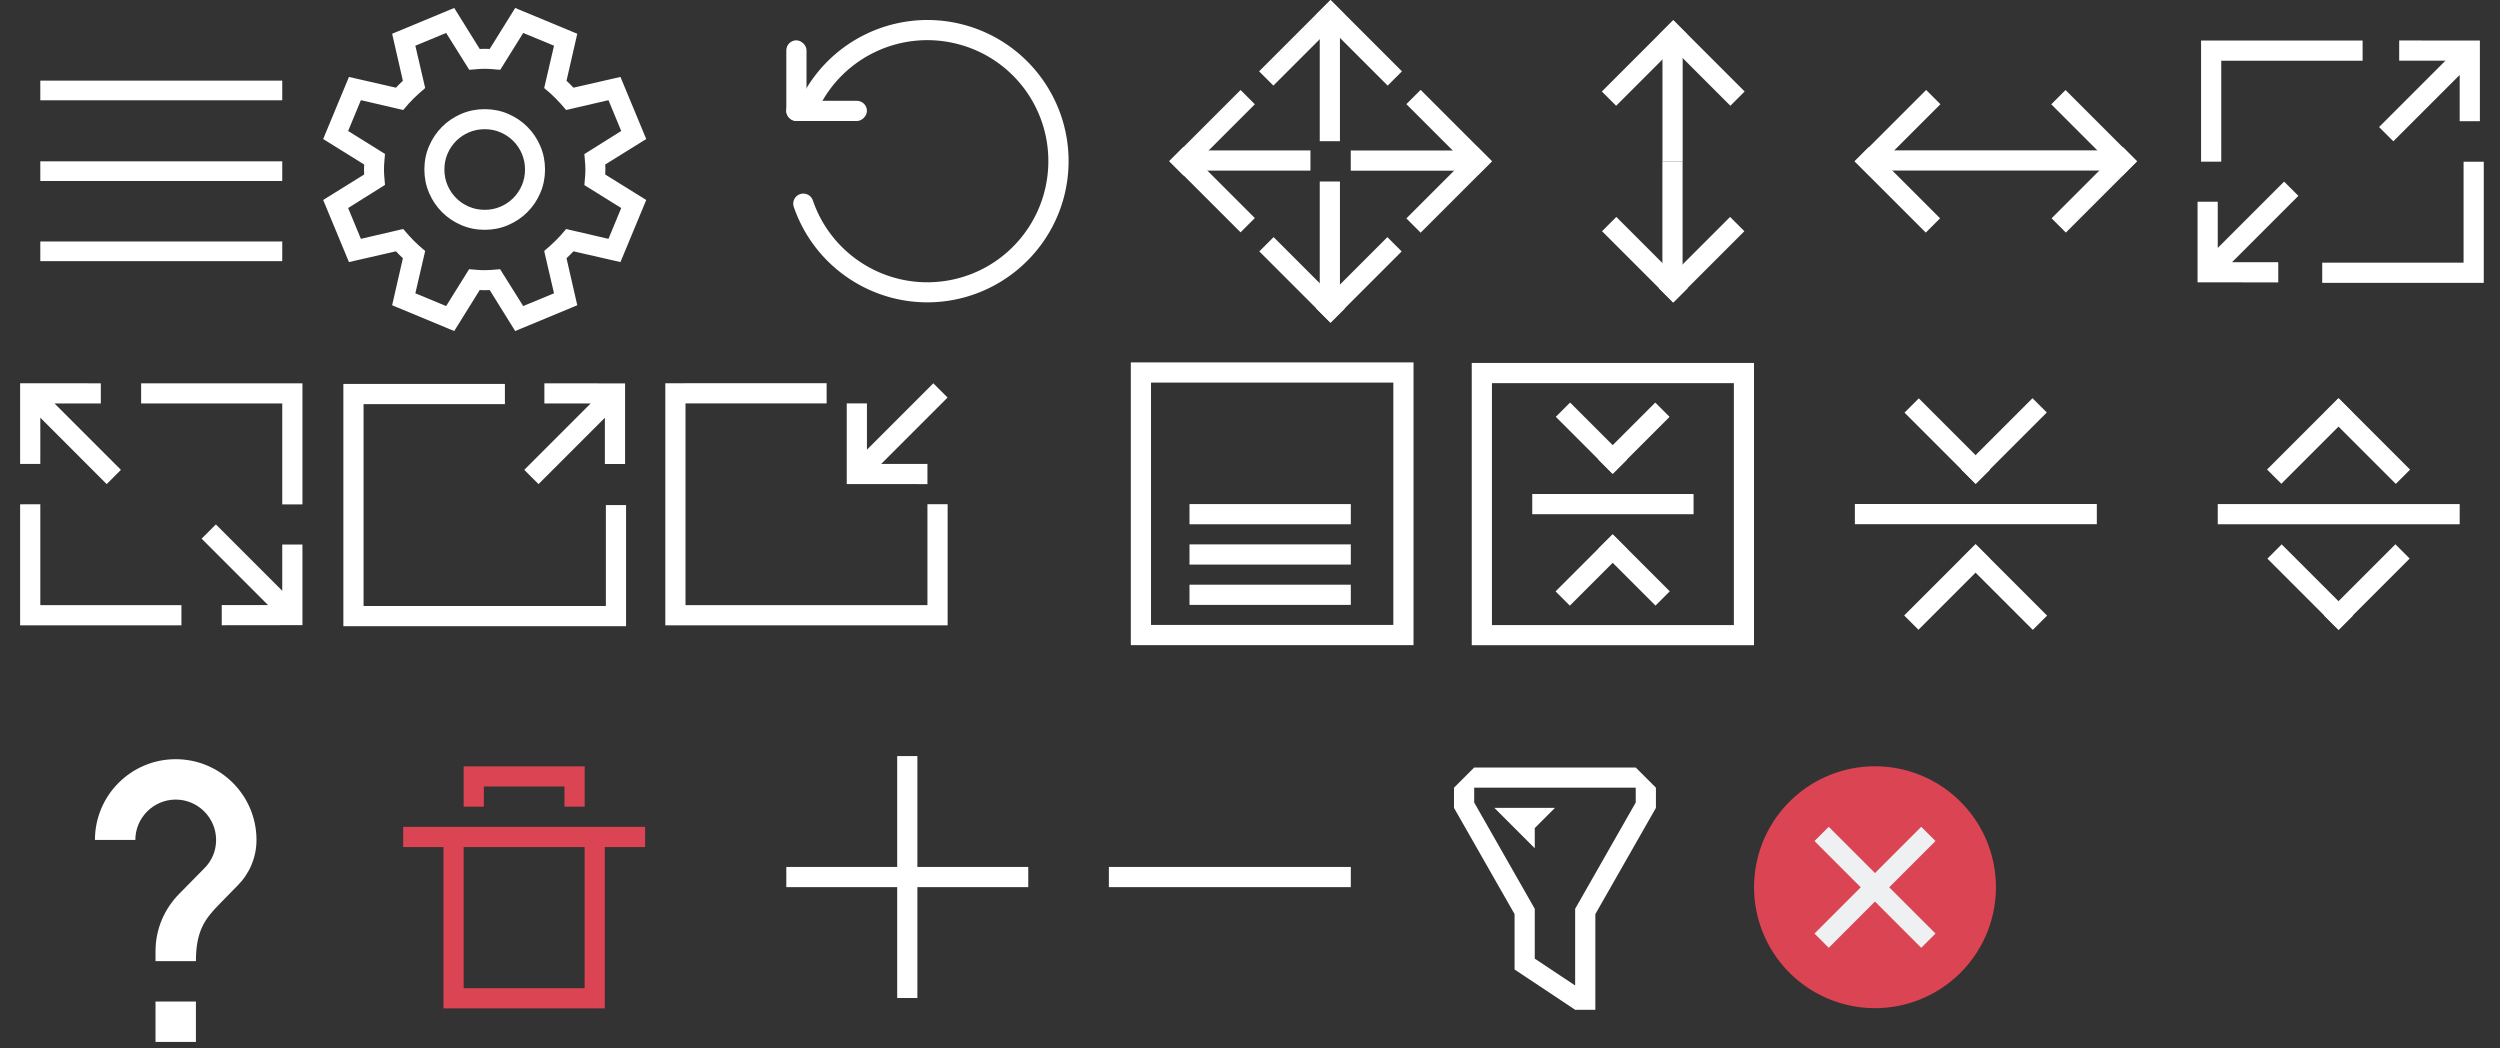 <?xml version="1.0" encoding="UTF-8" standalone="no"?>
<svg
   xmlns:dc="http://purl.org/dc/elements/1.1/"
   xmlns:cc="http://creativecommons.org/ns#"
   xmlns:rdf="http://www.w3.org/1999/02/22-rdf-syntax-ns#"
   xmlns:svg="http://www.w3.org/2000/svg"
   xmlns="http://www.w3.org/2000/svg"
   xmlns:sodipodi="http://sodipodi.sourceforge.net/DTD/sodipodi-0.dtd"
   xmlns:inkscape="http://www.inkscape.org/namespaces/inkscape"
   width="124"
   height="52"
   version="1.1"
   viewBox="0 0 32.808 13.758"
   id="svg133"
   sodipodi:docname="configuration-icons.svg"
   inkscape:version="1.0.1 (3bc2e813f5, 2020-09-07)">
  <rect x="0" y="0" width="32.808" height="13.758" fill="#333333" stroke="none"/>
  <sodipodi:namedview
     pagecolor="#c8c8c8"
     bordercolor="#666666"
     borderopacity="1"
     objecttolerance="10"
     gridtolerance="10"
     guidetolerance="10"
     inkscape:pageopacity="0"
     inkscape:pageshadow="2"
     inkscape:window-width="1920"
     inkscape:window-height="975"
     id="namedview135"
     showgrid="true"
     inkscape:zoom="22.627417"
     inkscape:cx="11.838865"
     inkscape:cy="6.6187211"
     inkscape:window-x="0"
     inkscape:window-y="0"
     inkscape:window-maximized="1"
     inkscape:current-layer="svg133"
     inkscape:snap-bbox="true"
     inkscape:bbox-nodes="true"
     inkscape:snap-bbox-edge-midpoints="true"
     inkscape:document-rotation="0">
    <inkscape:grid
       type="xygrid"
       id="grid944" />
  </sodipodi:namedview>
  <defs
     id="defs3">
    <style
       id="current-color-scheme"
       type="text/css">.ColorScheme-Text {
        color:#31363b;
        stop-color:#31363b;
      }
      .ColorScheme-Background {
        color:#eff0f1;
        stop-color:#eff0f1;
      }
      .ColorScheme-Highlight {
        color:#3daee9;
        stop-color:#3daee9;
      }
      .ColorScheme-ViewText {
        color:#31363b;
        stop-color:#31363b;
      }
      .ColorScheme-ViewBackground {
        color:#fcfcfc;
        stop-color:#fcfcfc;
      }
      .ColorScheme-ViewHover {
        color:#93cee9;
        stop-color:#93cee9;
      }
      .ColorScheme-ViewFocus{
        color:#3daee9;
        stop-color:#3daee9;
      }
      .ColorScheme-ButtonText {
        color:#31363b;
        stop-color:#31363b;
      }
      .ColorScheme-ButtonBackground {
        color:#eff0f1;
        stop-color:#eff0f1;
      }
      .ColorScheme-ButtonHover {
        color:#93cee9;
        stop-color:#93cee9;
      }
      .ColorScheme-ButtonFocus{
        color:#3daee9;
        stop-color:#3daee9;
      }</style>
  </defs>
  <g
     transform="translate(0.526,-249.372)"
     id="help">
    <rect
       style="opacity:0"
       id="rect115"
       height="4.233"
       width="4.233"
       y="258.9"
       x="-0.53" />
    <g
       id="g119"
       transform="matrix(0.265,0,0,0.265,-118,149.89)">
      <path
         style="fill:#ffffff;fill-opacity:1"
         inkscape:connector-curvature="0"
         id="path117"
         d="m 453,427 h -2 v -2 h 2 z m 2.07,-7.75 -0.9,0.92 C 453.45,420.9 453,421.5 453,423 h -2 v -0.5 c 0,-1.1 0.45,-2.1 1.17,-2.83 l 1.24,-1.26 c 0.37,-0.36 0.59,-0.86 0.59,-1.41 0,-1.1 -0.9,-2 -2,-2 -1.1,0 -2,0.9 -2,2 h -2 c 0,-2.21 1.79,-4 4,-4 2.21,0 4,1.79 4,4 0,0.88 -0.36,1.68 -0.93,2.25 z" />
    </g>
  </g>
  <g
     id="configure"
     transform="matrix(0.265,0,0,0.265,-0.389,-65.98)">
    <rect
       y="249.375"
       x="17.471"
       height="16"
       width="16"
       id="rect4156"
       style="opacity:1;fill:none;fill-opacity:1;stroke:none;stroke-width:3.78" />
    <path
       class="ColorScheme-Text"
       inkscape:connector-curvature="0"
       style="color:#31363b;display:inline;overflow:visible;visibility:visible;fill:#ffffff;fill-opacity:1;fill-rule:nonzero;stroke:#ffffff;stroke-width:0.119;stroke-miterlimit:4;stroke-dasharray:none;stroke-opacity:1;marker:none;enable-background:accumulate"
       d="m 31.38,257.655 q 0,-0.07 0.004,-0.14 0.004,-0.07 0.004,-0.14 0,-0.07 -0.004,-0.14 -0.004,-0.07 -0.004,-0.14 l 2.016,-1.253 -1.238,-2.982 -2.312,0.529 q -0.187,-0.202 -0.389,-0.389 l 0.529,-2.312 -2.982,-1.238 -1.253,2.016 q -0.07,0 -0.14,-0.004 -0.07,-0.004 -0.14,-0.004 -0.07,0 -0.14,0.004 -0.07,0.004 -0.14,0.004 l -1.253,-2.016 -2.982,1.238 0.529,2.312 q -0.202,0.187 -0.389,0.389 l -2.312,-0.529 -1.238,2.982 2.016,1.253 q 0,0.07 -0.004,0.14 -0.004,0.07 -0.004,0.14 0,0.07 0.004,0.14 0.004,0.07 0.004,0.14 l -2.016,1.253 1.238,2.982 2.312,-0.529 q 0.187,0.202 0.389,0.389 l -0.529,2.312 2.982,1.238 1.253,-2.016 q 0.07,0 0.14,0.004 0.07,0.004 0.14,0.004 0.07,0 0.14,-0.004 0.07,-0.004 0.14,-0.004 l 1.253,2.016 2.982,-1.238 -0.529,-2.312 q 0.202,-0.187 0.389,-0.389 l 2.312,0.529 1.238,-2.982 z m -0.911,-1.012 q 0.016,0.187 0.031,0.37 0.016,0.183 0.016,0.37 0,0.179 -0.016,0.366 -0.016,0.187 -0.031,0.366 l 1.837,1.144 -0.67,1.619 -2.11,-0.49 q -0.241,0.296 -0.494,0.545 -0.253,0.249 -0.549,0.498 l 0.49,2.11 -1.619,0.67 -1.152,-1.837 q -0.179,0.016 -0.366,0.031 -0.187,0.015 -0.366,0.015 -0.187,0 -0.37,-0.015 -0.183,-0.016 -0.37,-0.031 l -1.144,1.837 -1.619,-0.67 0.49,-2.11 q -0.296,-0.241 -0.545,-0.494 -0.249,-0.253 -0.498,-0.549 l -2.11,0.49 -0.67,-1.619 1.837,-1.152 q -0.016,-0.187 -0.031,-0.37 -0.016,-0.183 -0.016,-0.37 0,-0.179 0.016,-0.366 0.016,-0.187 0.031,-0.366 l -1.837,-1.144 0.67,-1.619 2.11,0.49 q 0.241,-0.296 0.494,-0.545 0.253,-0.249 0.549,-0.498 l -0.49,-2.11 1.619,-0.67 1.152,1.837 q 0.179,-0.016 0.366,-0.031 0.187,-0.016 0.366,-0.016 0.187,0 0.37,0.016 0.183,0.016 0.37,0.031 l 1.144,-1.837 1.619,0.67 -0.49,2.11 q 0.296,0.241 0.545,0.494 0.249,0.253 0.498,0.549 l 2.11,-0.49 0.67,1.619 z m -4.998,3.659 q 0.607,0 1.141,-0.23 0.533,-0.23 0.93,-0.627 0.397,-0.397 0.627,-0.93 0.23,-0.533 0.23,-1.141 0,-0.607 -0.23,-1.141 -0.23,-0.533 -0.627,-0.93 -0.397,-0.397 -0.93,-0.627 -0.533,-0.23 -1.141,-0.23 -0.607,0 -1.141,0.23 -0.533,0.23 -0.93,0.627 -0.397,0.397 -0.627,0.93 -0.23,0.533 -0.23,1.141 0,0.607 0.23,1.141 0.23,0.533 0.627,0.93 0.397,0.397 0.93,0.627 0.533,0.23 1.141,0.23 z m 0,-4.983 q 0.428,0 0.802,0.16 0.374,0.16 0.654,0.44 0.28,0.28 0.44,0.654 0.16,0.374 0.16,0.802 0,0.428 -0.16,0.802 -0.16,0.374 -0.44,0.654 -0.28,0.28 -0.654,0.44 -0.374,0.16 -0.802,0.16 -0.428,0 -0.802,-0.16 -0.374,-0.16 -0.654,-0.44 -0.28,-0.28 -0.44,-0.654 -0.16,-0.374 -0.16,-0.802 0,-0.428 0.16,-0.802 0.16,-0.374 0.44,-0.654 0.28,-0.28 0.654,-0.44 0.374,-0.16 0.802,-0.16 z"
       id="path3096" />
  </g>
  <g
     transform="matrix(1,0,0,1,0.529,-249.373)"
     id="size-diagonal-tr2bl">
    <rect
       style="opacity:1;fill:none;fill-opacity:1;stroke:none"
       id="rect4271"
       width="4.233"
       height="4.233"
       x="28.046"
       y="249.375" />
    <rect
       y="249.904"
       x="28.575"
       height="3.175"
       width="3.175"
       id="rect4273"
       style="opacity:1;fill:none;fill-opacity:1;stroke:none" />
    <path
       class="ColorScheme-Text"
       style="color:#31363b;fill:#ffffff;fill-opacity:1;stroke:none"
       d="m 29.369,253.079 v -0.265 h -0.607 l 0.871,-0.871 -0.187,-0.187 -0.871,0.871 v -0.607 h -0.265 v 1.058 h 0.265 z"
       id="rect3354"
       inkscape:connector-curvature="0" />
    <path
       class="ColorScheme-Text"
       style="color:#31363b;fill:#ffffff;fill-opacity:1;stroke:none"
       d="m 109,2 v 1 1 3 1 h 1 V 7 4 3 h 1 4 2 V 2 h -2 -4 -1 z m 13,6 v 1 3 1 h -2 -3 -2 v 1 h 2 3 2 1 V 12 9 8 Z"
       transform="matrix(0.265,0,0,0.265,-0.529,249.375)"
       id="rect3378"
       inkscape:connector-curvature="0" />
    <path
       class="ColorScheme-Text"
       inkscape:connector-curvature="0"
       id="path4303"
       d="m 30.956,249.904 v 0.265 h 0.607 L 30.692,251.04 30.879,251.227 31.75,250.356 v 0.607 h 0.265 v -1.058 H 31.75 Z"
       style="color:#31363b;fill:#ffffff;fill-opacity:1;stroke:none" />
  </g>
  <g
     transform="matrix(1,0,0,1,0.529,-249.637)"
     id="size-diagonal-tl2br">
    <rect
       y="254.137"
       x="-0.529"
       height="4.233"
       width="4.233"
       id="rect4308"
       style="opacity:1;fill:none;fill-opacity:1;stroke:none" />
    <rect
       style="opacity:1;fill:none;fill-opacity:1;stroke:none"
       id="rect4310"
       width="3.175"
       height="3.175"
       x="8.4756147e-07"
       y="254.667" />
    <path
       class="ColorScheme-Text"
       inkscape:connector-curvature="0"
       id="path4312"
       d="m 2.381,257.842 v -0.265 h 0.607 l -0.871,-0.871 0.187,-0.187 0.871,0.871 v -0.607 h 0.265 v 1.058 h -0.265 z"
       style="color:#31363b;fill:#ffffff;fill-opacity:1;stroke:none" />
    <path
       class="ColorScheme-Text"
       inkscape:connector-curvature="0"
       id="path4314"
       d="m 3.44,254.667 v 0.265 0.265 0.794 0.265 h -0.265 v -0.265 -0.794 -0.265 H 2.91 1.852 1.323 v -0.265 h 0.529 1.058 0.265 z M -4e-7,256.254 v 0.265 0.794 0.265 h 0.529 0.794 0.529 v 0.265 H 1.323 0.529 -4e-7 -0.265 v -0.529 -0.794 -0.265 z"
       style="color:#31363b;fill:#ffffff;fill-opacity:1;stroke:none" />
    <path
       class="ColorScheme-Text"
       style="color:#31363b;fill:#ffffff;fill-opacity:1;stroke:none"
       d="m 0.794,254.667 v 0.265 h -0.607 l 0.871,0.871 -0.187,0.187 L 6e-7,255.118 v 0.607 h -0.265 v -1.058 H 6e-7 Z"
       id="path4316"
       inkscape:connector-curvature="0" />
  </g>
  <g
     transform="matrix(1,0,0,1,-4.7727843e-7,-249.637)"
     id="maximize">
    <rect
       style="opacity:1;fill:none;fill-opacity:1;stroke:none"
       id="rect4318"
       width="4.233"
       height="4.233"
       x="4.233"
       y="254.137" />
    <rect
       y="254.667"
       x="4.763"
       height="3.175"
       width="3.175"
       id="rect4320"
       style="opacity:1;fill:none;fill-opacity:1;stroke:none" />
    <path
       class="ColorScheme-Text"
       style="color:#31363b;fill:#ffffff;fill-opacity:1;stroke:none"
       d="m 7.144,254.667 v 0.265 h 0.607 l -0.871,0.871 0.187,0.187 0.871,-0.871 v 0.607 h 0.265 v -1.058 h -0.265 z"
       id="path4322"
       inkscape:connector-curvature="0" />
    <path
       class="ColorScheme-Text"
       inkscape:connector-curvature="0"
       style="color:#31363b;fill:#ffffff;fill-opacity:1;stroke:none"
       d="m 19,20 v 2 3 1 5 1 h 1 5 2 4 1 1 v -1 -1 -3 -1 h -1 v 1 3 1 h -1 -4 -2 -5 v -5 -1 -3 -1 h 2 3 2 v -1 h -2 -3 -2 z"
       transform="matrix(0.265,0,0,0.265,-0.529,249.375)"
       id="path4324" />
  </g>
  <g
     transform="matrix(1,0,0,1,-0.529,-249.637)"
     id="unmaximize">
    <rect
       y="254.137"
       x="8.996"
       height="4.233"
       width="4.233"
       id="rect4333"
       style="opacity:1;fill:none;fill-opacity:1;stroke:none" />
    <rect
       style="opacity:1;fill:none;fill-opacity:1;stroke:none"
       id="rect4335"
       width="3.175"
       height="3.175"
       x="9.525"
       y="254.667" />
    <path
       class="ColorScheme-Text"
       inkscape:connector-curvature="0"
       id="path4337"
       d="M 12.7,255.99 V 255.725 h -0.607 l 0.871,-0.871 -0.187,-0.187 -0.871,0.871 v -0.607 h -0.265 v 1.058 h 0.265 z"
       style="color:#31363b;fill:#ffffff;fill-opacity:1;stroke:none" />
    <path
       class="ColorScheme-Text"
       id="path4339"
       d="m 9.26,254.667 v 0.529 0.794 0.265 1.323 0.265 h 0.265 1.323 0.529 1.058 0.265 0.265 v -0.265 -0.265 -0.794 -0.265 h -0.265 v 0.265 0.794 0.265 H 12.435 11.377 10.848 9.525 v -1.323 -0.265 -0.794 -0.265 h 0.529 0.794 0.529 v -0.265 h -0.529 -0.794 -0.529 z"
       style="color:#31363b;fill:#ffffff;fill-opacity:1;stroke:none"
       inkscape:connector-curvature="0" />
  </g>
  <g
     transform="matrix(1,0,0,1,-0.265,-249.373)"
     id="filter-6">
    <rect
       style="opacity:1;fill:none;fill-opacity:1;stroke:none"
       id="rect4527"
       width="4.233"
       height="4.233"
       x="18.521"
       y="258.9" />
    <rect
       y="259.429"
       x="19.05"
       height="3.175"
       width="3.175"
       id="rect4529"
       style="opacity:1;fill:none;fill-opacity:1;stroke:none" />
    <path
       class="ColorScheme-Text"
       inkscape:connector-curvature="0"
       style="color:#31363b;fill:#ffffff;fill-opacity:1;fill-rule:evenodd;stroke:none;stroke-width:0.265px;stroke-linecap:butt;stroke-linejoin:miter;stroke-opacity:1"
       d="m 76,38 -1,1 v 1 l 3,5.26 V 48 48.002 l 3,1.996 v 0.002 h 1 V 49.461 45.26 L 85,40 v -1 l -1,-1 z m 0,1 h 8 v 0.734 l -3,5.264 v 0.002 1 2.795 L 79,47.465 V 45 44.998 l -3,-5.264 z m 1,1 2,2 v -1 l 1,-1 z"
       transform="matrix(0.265,0,0,0.265,-0.529,249.375)"
       id="path4545" />
  </g>
  <g
     transform="matrix(1,0,0,1,-0.794,-249.373)"
     id="close">
    <rect
       style="opacity:1;fill:none;fill-opacity:1;stroke:none"
       id="rect4253"
       width="4.233"
       height="4.233"
       x="23.283"
       y="258.9" />
    <rect
       y="259.429"
       x="23.813"
       height="3.175"
       width="3.175"
       id="rect4255"
       style="opacity:1;fill:none;fill-opacity:1;stroke:none" />
    <circle
       class="ColorScheme-Background"
       style="color:#eff0f1;opacity:1;fill:currentColor;fill-opacity:1;stroke:none"
       id="path4139"
       cx="25.4"
       cy="261.017"
       r="1.058" />
    <path
       style="opacity:1;fill:#da4453;fill-opacity:1;stroke:none"
       d="m 25.4,259.429 a 1.587,1.587 0 0 0 -1.587,1.587 1.587,1.587 0 0 0 1.587,1.587 1.587,1.587 0 0 0 1.587,-1.587 1.587,1.587 0 0 0 -1.587,-1.587 z m -0.607,0.794 0.607,0.607 0.607,-0.607 0.187,0.187 -0.607,0.607 0.607,0.607 -0.187,0.187 -0.607,-0.607 -0.607,0.607 -0.187,-0.187 0.607,-0.607 -0.607,-0.607 z"
       id="path4142"
       inkscape:connector-curvature="0" />
  </g>
  <g
     id="menu">
    <rect
       style="fill:none"
       id="rect5"
       height="4.233"
       width="4.233"
       y="-4.8828124e-06"
       x="2.3288727e-08" />
    <g
       id="g1202">
      <rect
         style="opacity:1;fill:#ffffff;fill-opacity:1;stroke:none;stroke-width:0.265;stroke-linecap:round;stroke-miterlimit:4;stroke-dasharray:none;stroke-opacity:1"
         id="rect1193"
         width="3.175"
         height="0.258"
         x="0.529"
         y="1.058"
         ry="0" />
      <rect
         ry="0"
         y="2.117"
         x="0.529"
         height="0.258"
         width="3.175"
         id="rect1195"
         style="opacity:1;fill:#ffffff;fill-opacity:1;stroke:none;stroke-width:0.265;stroke-linecap:round;stroke-miterlimit:4;stroke-dasharray:none;stroke-opacity:1" />
      <rect
         style="opacity:1;fill:#ffffff;fill-opacity:1;stroke:none;stroke-width:0.265;stroke-linecap:round;stroke-miterlimit:4;stroke-dasharray:none;stroke-opacity:1"
         id="rect1197"
         width="3.175"
         height="0.258"
         x="0.529"
         y="3.169"
         ry="0" />
    </g>
  </g>
  <g
     id="delete"
     transform="matrix(1,0,0,1,0.529,-249.372)">
    <rect
       style="opacity:1;fill:none;fill-opacity:1;stroke:none"
       id="rect1214"
       width="4.233"
       height="4.233"
       x="4.233"
       y="258.9" />
    <rect
       y="259.429"
       x="4.763"
       height="3.175"
       width="3.175"
       id="rect1216"
       style="opacity:1;fill:none;fill-opacity:1;stroke:none" />
    <path
       id="path1218"
       d="m 5.556,259.429 v 0.529 h 0.265 v -0.265 h 1.058 v 0.265 h 0.265 v -0.529 H 6.879 5.821 Z m -0.794,0.794 v 0.265 h 0.529 v 1.852 0.265 h 2.117 v -0.265 -1.852 h 0.529 v -0.265 z m 0.794,0.265 h 1.587 v 1.852 h -1.587 z"
       style="opacity:1;fill:#da4453;fill-opacity:1;stroke:none;stroke-width:1;stroke-linecap:round;stroke-miterlimit:4;stroke-dasharray:none;stroke-opacity:1"
       inkscape:connector-curvature="0" />
  </g>
  <g
     id="remove">
    <rect
       style="color:#bebebe;fill:none;stroke-width:0.265"
       id="rect103"
       height="4.233"
       width="4.233"
       y="9.525"
       x="14.023" />
    <rect
       style="opacity:1;fill:#ffffff;fill-opacity:1;stroke:none;stroke-width:0.265;stroke-linecap:round;stroke-miterlimit:4;stroke-dasharray:none;stroke-opacity:1"
       id="rect1227"
       width="3.175"
       height="0.265"
       x="14.552"
       y="11.377"
       ry="0" />
  </g>
  <g
     id="add">
    <rect
       style="color:#bebebe;fill:none;stroke-width:0.265"
       id="rect98"
       height="4.233"
       width="4.233"
       y="9.525"
       x="9.789" />
    <g
       id="g1241">
      <rect
         style="opacity:1;fill:#ffffff;fill-opacity:1;stroke:none;stroke-width:0.265;stroke-linecap:round;stroke-miterlimit:4;stroke-dasharray:none;stroke-opacity:1"
         id="rect1225"
         width="3.175"
         height="0.265"
         x="10.319"
         y="11.377"
         ry="0" />
      <rect
         ry="0"
         y="11.774"
         x="-13.097"
         height="0.265"
         width="3.175"
         id="rect1229"
         style="opacity:1;fill:#ffffff;fill-opacity:1;stroke:none;stroke-width:0.265;stroke-linecap:round;stroke-miterlimit:4;stroke-dasharray:none;stroke-opacity:1"
         transform="rotate(-90)" />
    </g>
  </g>
  <g
     id="status">
    <rect
       style="color:#bebebe;opacity:0;stroke-width:0.794;enable-background:accumulate"
       id="rect86"
       height="4.233"
       width="4.233"
       y="-8.731"
       x="-18.785"
       transform="scale(-1)" />
    <g
       transform="translate(3.8736084e-6,8.996)"
       id="g1276">
      <path
         inkscape:connector-curvature="0"
         style="opacity:1;fill:#ffffff;fill-opacity:1;stroke:none;stroke-width:1;stroke-linecap:round;stroke-miterlimit:4;stroke-dasharray:none;stroke-opacity:1"
         d="m 56,-16 v 14 h 14 v -14 z m 1,1 H 69 V -3 H 57 Z"
         transform="matrix(0.265,0,0,0.265,0,-9.6774194e-5)"
         id="rect1259" />
      <rect
         style="opacity:1;fill:#ffffff;fill-opacity:1;stroke:none;stroke-width:0.265;stroke-linecap:round;stroke-miterlimit:4;stroke-dasharray:none;stroke-opacity:1"
         id="rect1266"
         width="2.117"
         height="0.265"
         x="15.61"
         y="-1.323"
         ry="0" />
      <rect
         ry="0"
         y="-1.852"
         x="15.61"
         height="0.265"
         width="2.117"
         id="rect1268"
         style="opacity:1;fill:#ffffff;fill-opacity:1;stroke:none;stroke-width:0.265;stroke-linecap:round;stroke-miterlimit:4;stroke-dasharray:none;stroke-opacity:1" />
      <rect
         style="opacity:1;fill:#ffffff;fill-opacity:1;stroke:none;stroke-width:0.265;stroke-linecap:round;stroke-miterlimit:4;stroke-dasharray:none;stroke-opacity:1"
         id="rect1270"
         width="2.117"
         height="0.265"
         x="15.61"
         y="-2.381"
         ry="0" />
    </g>
  </g>
  <g
     id="return-to-source">
    <rect
       style="fill:none"
       id="rect19"
       height="4.233"
       width="4.233"
       y="4.498"
       x="19.05" />
    <g
       transform="translate(-0.265,8.996)"
       id="g1328">
      <path
         id="path1264"
         d="m 19.579,-4.233 v 3.704 h 3.704 V -4.233 Z m 0.265,0.265 h 3.175 v 3.175 h -3.175 z"
         style="opacity:1;fill:#ffffff;fill-opacity:1;stroke:none;stroke-width:0.265;stroke-linecap:round;stroke-miterlimit:4;stroke-dasharray:none;stroke-opacity:1"
         inkscape:connector-curvature="0" />
      <g
         id="g1317"
         transform="translate(0,-0.132)">
        <rect
           ry="0"
           y="-2.381"
           x="20.373"
           height="0.265"
           width="2.117"
           id="rect1288"
           style="opacity:1;fill:#ffffff;fill-opacity:1;stroke:none;stroke-width:0.265;stroke-linecap:round;stroke-miterlimit:4;stroke-dasharray:none;stroke-opacity:1" />
        <g
           transform="translate(0.263,-1.323)"
           id="g1296">
          <rect
             ry="0"
             y="-16.168"
             x="12.974"
             height="0.265"
             width="1.058"
             id="rect1290"
             style="opacity:1;fill:#ffffff;fill-opacity:1;stroke:none;stroke-width:0.187;stroke-linecap:round;stroke-miterlimit:4;stroke-dasharray:none;stroke-opacity:1"
             transform="rotate(45)" />
          <rect
             transform="matrix(-0.707,0.707,0.707,0.707,0,0)"
             style="opacity:1;fill:#ffffff;fill-opacity:1;stroke:none;stroke-width:0.187;stroke-linecap:round;stroke-miterlimit:4;stroke-dasharray:none;stroke-opacity:1"
             id="rect1292"
             width="1.058"
             height="0.265"
             x="-16.961"
             y="13.767"
             ry="0" />
        </g>
        <g
           transform="translate(0,-0.045)"
           id="g1308">
          <rect
             transform="matrix(0.707,-0.707,-0.707,-0.707,0,0)"
             style="opacity:1;fill:#ffffff;fill-opacity:1;stroke:none;stroke-width:0.187;stroke-linecap:round;stroke-miterlimit:4;stroke-dasharray:none;stroke-opacity:1"
             id="rect1298"
             width="1.058"
             height="0.265"
             x="15.373"
             y="-14.141"
             ry="0" />
          <rect
             ry="0"
             y="16.166"
             x="-14.933"
             height="0.265"
             width="1.058"
             id="rect1300"
             style="opacity:1;fill:#ffffff;fill-opacity:1;stroke:none;stroke-width:0.187;stroke-linecap:round;stroke-miterlimit:4;stroke-dasharray:none;stroke-opacity:1"
             transform="rotate(-135)" />
        </g>
      </g>
    </g>
  </g>
  <g
     id="move">
    <rect
       style="color:#bebebe;fill:none;stroke-width:0.265;enable-background:new"
       id="rect45"
       height="4.233"
       width="4.233"
       y="15.345"
       x="0.001"
       transform="matrix(0,1,1,0,0,0)" />
    <g
       transform="translate(-7.0407071e-4,8.6279304e-4)"
       id="g1635">
      <g
         id="g1514"
         transform="translate(-1.587,4.762)">
        <rect
           transform="matrix(0,-1,-1,0,0,0)"
           style="opacity:1;fill:#ffffff;fill-opacity:1;stroke:none;stroke-width:0.229;stroke-linecap:round;stroke-miterlimit:4;stroke-dasharray:none;stroke-opacity:1"
           id="rect1362"
           width="1.587"
           height="0.265"
           x="2.91"
           y="-19.172"
           ry="0" />
        <rect
           transform="rotate(-135)"
           style="opacity:1;fill:#ffffff;fill-opacity:1;stroke:none;stroke-width:0.209;stroke-linecap:round;stroke-miterlimit:4;stroke-dasharray:none;stroke-opacity:1"
           id="rect1366"
           width="1.323"
           height="0.265"
           x="-11.426"
           y="16.573"
           ry="0" />
        <rect
           ry="0"
           y="-10.367"
           x="15.515"
           height="0.265"
           width="1.323"
           id="rect1449"
           style="opacity:1;fill:#ffffff;fill-opacity:1;stroke:none;stroke-width:0.209;stroke-linecap:round;stroke-miterlimit:4;stroke-dasharray:none;stroke-opacity:1"
           transform="matrix(0.707,-0.707,-0.707,-0.707,0,0)" />
      </g>
      <g
         id="g1503"
         transform="translate(-1.587,5.027)">
        <rect
           ry="0"
           y="-19.172"
           x="-2.646"
           height="0.265"
           width="1.587"
           id="rect1461"
           style="opacity:1;fill:#ffffff;fill-opacity:1;stroke:none;stroke-width:0.229;stroke-linecap:round;stroke-miterlimit:4;stroke-dasharray:none;stroke-opacity:1"
           transform="rotate(90)" />
        <rect
           ry="0"
           y="12.644"
           x="-15.354"
           height="0.265"
           width="1.323"
           id="rect1463"
           style="opacity:1;fill:#ffffff;fill-opacity:1;stroke:none;stroke-width:0.209;stroke-linecap:round;stroke-miterlimit:4;stroke-dasharray:none;stroke-opacity:1"
           transform="matrix(-0.707,0.707,0.707,0.707,0,0)" />
        <rect
           transform="rotate(45)"
           style="opacity:1;fill:#ffffff;fill-opacity:1;stroke:none;stroke-width:0.209;stroke-linecap:round;stroke-miterlimit:4;stroke-dasharray:none;stroke-opacity:1"
           id="rect1465"
           width="1.323"
           height="0.265"
           x="11.586"
           y="-14.296"
           ry="0" />
      </g>
      <g
         id="g1522"
         transform="rotate(90,15.875,-1.058)">
        <rect
           ry="0"
           y="-19.172"
           x="2.91"
           height="0.265"
           width="1.587"
           id="rect1516"
           style="opacity:1;fill:#ffffff;fill-opacity:1;stroke:none;stroke-width:0.229;stroke-linecap:round;stroke-miterlimit:4;stroke-dasharray:none;stroke-opacity:1"
           transform="matrix(0,-1,-1,0,0,0)" />
        <rect
           ry="0"
           y="16.573"
           x="-11.426"
           height="0.265"
           width="1.323"
           id="rect1518"
           style="opacity:1;fill:#ffffff;fill-opacity:1;stroke:none;stroke-width:0.209;stroke-linecap:round;stroke-miterlimit:4;stroke-dasharray:none;stroke-opacity:1"
           transform="rotate(-135)" />
        <rect
           transform="matrix(0.707,-0.707,-0.707,-0.707,0,0)"
           style="opacity:1;fill:#ffffff;fill-opacity:1;stroke:none;stroke-width:0.209;stroke-linecap:round;stroke-miterlimit:4;stroke-dasharray:none;stroke-opacity:1"
           id="rect1520"
           width="1.323"
           height="0.265"
           x="15.515"
           y="-10.367"
           ry="0" />
      </g>
      <g
         id="g1530"
         transform="rotate(90,15.743,-1.191)">
        <rect
           transform="rotate(90)"
           style="opacity:1;fill:#ffffff;fill-opacity:1;stroke:none;stroke-width:0.229;stroke-linecap:round;stroke-miterlimit:4;stroke-dasharray:none;stroke-opacity:1"
           id="rect1524"
           width="1.587"
           height="0.265"
           x="-2.646"
           y="-19.172"
           ry="0" />
        <rect
           transform="matrix(-0.707,0.707,0.707,0.707,0,0)"
           style="opacity:1;fill:#ffffff;fill-opacity:1;stroke:none;stroke-width:0.209;stroke-linecap:round;stroke-miterlimit:4;stroke-dasharray:none;stroke-opacity:1"
           id="rect1526"
           width="1.323"
           height="0.265"
           x="-15.354"
           y="12.644"
           ry="0" />
        <rect
           ry="0"
           y="-14.296"
           x="11.586"
           height="0.265"
           width="1.323"
           id="rect1528"
           style="opacity:1;fill:#ffffff;fill-opacity:1;stroke:none;stroke-width:0.209;stroke-linecap:round;stroke-miterlimit:4;stroke-dasharray:none;stroke-opacity:1"
           transform="rotate(45)" />
      </g>
    </g>
  </g>
  <g
     id="size-vertical">
    <rect
       style="color:#bebebe;fill:none;stroke-width:0.265"
       id="rect58"
       height="4.233"
       width="4.233"
       y="-4.233"
       x="-24.076"
       transform="scale(-1)" />
    <g
       transform="translate(1.444,3.44)"
       id="g1697">
      <g
         id="g1671"
         transform="translate(-0.254,-1.333)">
        <rect
           ry="0"
           y="-20.892"
           x="-0.01"
           height="0.265"
           width="1.587"
           id="rect1657"
           style="opacity:1;fill:#ffffff;fill-opacity:1;stroke:none;stroke-width:0.229;stroke-linecap:round;stroke-miterlimit:4;stroke-dasharray:none;stroke-opacity:1"
           transform="matrix(0,-1,-1,0,0,0)" />
        <rect
           ry="0"
           y="15.724"
           x="-14.707"
           height="0.265"
           width="1.323"
           id="rect1659"
           style="opacity:1;fill:#ffffff;fill-opacity:1;stroke:none;stroke-width:0.209;stroke-linecap:round;stroke-miterlimit:4;stroke-dasharray:none;stroke-opacity:1"
           transform="rotate(-135)" />
        <rect
           transform="matrix(0.707,-0.707,-0.707,-0.707,0,0)"
           style="opacity:1;fill:#ffffff;fill-opacity:1;stroke:none;stroke-width:0.209;stroke-linecap:round;stroke-miterlimit:4;stroke-dasharray:none;stroke-opacity:1"
           id="rect1661"
           width="1.323"
           height="0.265"
           x="14.666"
           y="-13.649"
           ry="0" />
      </g>
      <g
         id="g1687">
        <rect
           transform="rotate(90)"
           style="opacity:1;fill:#ffffff;fill-opacity:1;stroke:none;stroke-width:0.229;stroke-linecap:round;stroke-miterlimit:4;stroke-dasharray:none;stroke-opacity:1"
           id="rect1673"
           width="1.587"
           height="0.265"
           x="-1.323"
           y="-20.637"
           ry="0" />
        <rect
           transform="matrix(-0.707,0.707,0.707,0.707,0,0)"
           style="opacity:1;fill:#ffffff;fill-opacity:1;stroke:none;stroke-width:0.209;stroke-linecap:round;stroke-miterlimit:4;stroke-dasharray:none;stroke-opacity:1"
           id="rect1675"
           width="1.323"
           height="0.265"
           x="-15.455"
           y="14.616"
           ry="0" />
        <rect
           ry="0"
           y="-14.397"
           x="13.558"
           height="0.265"
           width="1.323"
           id="rect1677"
           style="opacity:1;fill:#ffffff;fill-opacity:1;stroke:none;stroke-width:0.209;stroke-linecap:round;stroke-miterlimit:4;stroke-dasharray:none;stroke-opacity:1"
           transform="rotate(45)" />
      </g>
    </g>
  </g>
  <g
     id="size-horizontal">
    <rect
       style="color:#bebebe;fill:none;stroke-width:0.265"
       id="rect63"
       height="4.233"
       width="4.233"
       y="-4.233"
       x="-28.31"
       transform="scale(-1)" />
    <g
       transform="translate(-0.936,4.233)"
       id="g1765">
      <rect
         ry="0"
         y="1.995"
         x="27.13"
         height="0.265"
         width="1.587"
         id="rect1715"
         style="opacity:1;fill:#ffffff;fill-opacity:1;stroke:none;stroke-width:0.229;stroke-linecap:round;stroke-miterlimit:4;stroke-dasharray:none;stroke-opacity:1"
         transform="scale(1,-1)" />
      <rect
         ry="0"
         y="18.732"
         x="20.667"
         height="0.265"
         width="1.323"
         id="rect1717"
         style="opacity:1;fill:#ffffff;fill-opacity:1;stroke:none;stroke-width:0.209;stroke-linecap:round;stroke-miterlimit:4;stroke-dasharray:none;stroke-opacity:1"
         transform="rotate(-45)" />
      <rect
         transform="matrix(0.707,0.707,0.707,-0.707,0,0)"
         style="opacity:1;fill:#ffffff;fill-opacity:1;stroke:none;stroke-width:0.209;stroke-linecap:round;stroke-miterlimit:4;stroke-dasharray:none;stroke-opacity:1"
         id="rect1719"
         width="1.323"
         height="0.265"
         x="17.674"
         y="21.725"
         ry="0" />
      <rect
         transform="scale(-1)"
         style="opacity:1;fill:#ffffff;fill-opacity:1;stroke:none;stroke-width:0.229;stroke-linecap:round;stroke-miterlimit:4;stroke-dasharray:none;stroke-opacity:1"
         id="rect1723"
         width="1.587"
         height="0.265"
         x="-27.13"
         y="1.995"
         ry="0" />
      <rect
         transform="matrix(-0.707,-0.707,-0.707,0.707,0,0)"
         style="opacity:1;fill:#ffffff;fill-opacity:1;stroke:none;stroke-width:0.209;stroke-linecap:round;stroke-miterlimit:4;stroke-dasharray:none;stroke-opacity:1"
         id="rect1725"
         width="1.323"
         height="0.265"
         x="-17.7"
         y="-19.635"
         ry="0" />
      <rect
         ry="0"
         y="-16.642"
         x="-20.694"
         height="0.265"
         width="1.323"
         id="rect1727"
         style="opacity:1;fill:#ffffff;fill-opacity:1;stroke:none;stroke-width:0.209;stroke-linecap:round;stroke-miterlimit:4;stroke-dasharray:none;stroke-opacity:1"
         transform="rotate(135)" />
    </g>
  </g>
  <g
     id="collapse">
    <rect
       style="fill:none"
       id="rect12"
       height="4.233"
       width="4.233"
       y="4.77"
       x="23.812" />
    <g
       transform="translate(-2.381,-3.175)"
       id="g1807">
      <g
         id="g1784"
         transform="translate(-0.949,0.748)"
         inkscape:transform-center-x="-3.3090972"
         inkscape:transform-center-y="3.4019529">
        <rect
           transform="rotate(-135)"
           style="opacity:1;fill:#ffffff;fill-opacity:1;stroke:none;stroke-width:0.209;stroke-linecap:round;stroke-miterlimit:4;stroke-dasharray:none;stroke-opacity:1"
           id="rect1534"
           width="1.323"
           height="0.265"
           x="-28.779"
           y="13.657"
           ry="0" />
        <rect
           ry="0"
           y="-27.721"
           x="12.599"
           height="0.265"
           width="1.323"
           id="rect1536"
           style="opacity:1;fill:#ffffff;fill-opacity:1;stroke:none;stroke-width:0.209;stroke-linecap:round;stroke-miterlimit:4;stroke-dasharray:none;stroke-opacity:1"
           transform="matrix(0.707,-0.707,-0.707,-0.707,0,0)" />
      </g>
      <rect
         style="opacity:1;fill:#ffffff;fill-opacity:1;stroke:none;stroke-width:0.306;stroke-linecap:round;stroke-miterlimit:4;stroke-dasharray:none;stroke-opacity:1"
         id="rect1786"
         width="3.175"
         height="0.265"
         x="26.723"
         y="9.789"
         ry="0"
         inkscape:transform-center-x="-3.609924"
         inkscape:transform-center-y="2.4438216" />
      <g
         id="g1798"
         transform="translate(-1.323,0.529)"
         inkscape:transform-center-x="-3.3090972"
         inkscape:transform-center-y="1.4856886">
        <rect
           ry="0"
           y="27.05"
           x="-15.916"
           height="0.265"
           width="1.323"
           id="rect1788"
           style="opacity:1;fill:#ffffff;fill-opacity:1;stroke:none;stroke-width:0.209;stroke-linecap:round;stroke-miterlimit:4;stroke-dasharray:none;stroke-opacity:1"
           transform="matrix(-0.707,0.707,0.707,0.707,0,0)" />
        <rect
           transform="rotate(45)"
           style="opacity:1;fill:#ffffff;fill-opacity:1;stroke:none;stroke-width:0.209;stroke-linecap:round;stroke-miterlimit:4;stroke-dasharray:none;stroke-opacity:1"
           id="rect1790"
           width="1.323"
           height="0.265"
           x="25.992"
           y="-14.857"
           ry="0" />
      </g>
    </g>
  </g>
  <g
     id="restore">
    <rect
       style="fill:none"
       id="rect24"
       height="4.233"
       width="4.233"
       y="4.77"
       x="28.575" />
    <g
       transform="translate(0.265,-4.233)"
       id="g1865">
      <g
         id="g1856">
        <rect
           ry="0"
           y="30.089"
           x="-13.999"
           height="0.265"
           width="1.323"
           id="rect1809"
           style="opacity:1;fill:#ffffff;fill-opacity:1;stroke:none;stroke-width:0.209;stroke-linecap:round;stroke-miterlimit:4;stroke-dasharray:none;stroke-opacity:1"
           transform="matrix(-0.707,0.707,0.707,0.707,0,0)" />
        <rect
           transform="rotate(45)"
           style="opacity:1;fill:#ffffff;fill-opacity:1;stroke:none;stroke-width:0.209;stroke-linecap:round;stroke-miterlimit:4;stroke-dasharray:none;stroke-opacity:1"
           id="rect1811"
           width="1.323"
           height="0.265"
           x="29.03"
           y="-12.941"
           ry="0" />
      </g>
      <rect
         inkscape:transform-center-y="2.4438216"
         inkscape:transform-center-x="-3.609924"
         ry="0"
         y="10.848"
         x="28.839"
         height="0.265"
         width="3.175"
         id="rect1815"
         style="opacity:1;fill:#ffffff;fill-opacity:1;stroke:none;stroke-width:0.306;stroke-linecap:round;stroke-miterlimit:4;stroke-dasharray:none;stroke-opacity:1" />
      <g
         id="g1850">
        <rect
           transform="rotate(-135)"
           style="opacity:1;fill:#ffffff;fill-opacity:1;stroke:none;stroke-width:0.209;stroke-linecap:round;stroke-miterlimit:4;stroke-dasharray:none;stroke-opacity:1"
           id="rect1817"
           width="1.323"
           height="0.265"
           x="-29.528"
           y="14.561"
           ry="0" />
        <rect
           ry="0"
           y="-28.469"
           x="13.502"
           height="0.265"
           width="1.323"
           id="rect1819"
           style="opacity:1;fill:#ffffff;fill-opacity:1;stroke:none;stroke-width:0.209;stroke-linecap:round;stroke-miterlimit:4;stroke-dasharray:none;stroke-opacity:1"
           transform="matrix(0.707,-0.707,-0.707,-0.707,0,0)" />
      </g>
    </g>
  </g>
  <g
     id="rotate">
    <rect
       style="color:#bebebe;fill:none;stroke-width:0.265"
       id="rect38"
       height="4.233"
       width="4.233"
       y="-4.24"
       x="-14.289"
       transform="scale(-1)" />
    <g
       id="g1950">
      <path
         style="color:#000000;font-style:normal;font-variant:normal;font-weight:normal;font-stretch:normal;font-size:medium;line-height:normal;font-family:sans-serif;font-variant-ligatures:normal;font-variant-position:normal;font-variant-caps:normal;font-variant-numeric:normal;font-variant-alternates:normal;font-variant-east-asian:normal;font-feature-settings:normal;font-variation-settings:normal;text-indent:0;text-align:start;text-decoration:none;text-decoration-line:none;text-decoration-style:solid;text-decoration-color:#000000;letter-spacing:normal;word-spacing:normal;text-transform:none;writing-mode:lr-tb;direction:ltr;text-orientation:mixed;dominant-baseline:auto;baseline-shift:baseline;text-anchor:start;white-space:normal;shape-padding:0;shape-margin:0;inline-size:0;clip-rule:nonzero;display:inline;overflow:visible;visibility:visible;isolation:auto;mix-blend-mode:normal;color-interpolation:sRGB;color-interpolation-filters:linearRGB;solid-color:#000000;solid-opacity:1;vector-effect:none;fill:#ffffff;fill-opacity:1;fill-rule:evenodd;stroke:none;stroke-width:0.265;stroke-linecap:round;stroke-linejoin:miter;stroke-miterlimit:4;stroke-dasharray:none;stroke-dashoffset:3;stroke-opacity:1;paint-order:stroke fill markers;color-rendering:auto;image-rendering:auto;shape-rendering:auto;text-rendering:auto;enable-background:accumulate;stop-color:#000000;stop-opacity:1;opacity:1"
         d="M 6.504 8.352 A 0.132 0.132 0 0 0 6.422 8.52 A 0.132 0.132 0 0 0 6.59 8.602 C 7.307 8.353 8.099 8.646 8.482 9.301 C 8.866 9.956 8.732 10.788 8.164 11.291 C 7.596 11.794 6.752 11.827 6.148 11.367 C 5.544 10.907 5.35 10.086 5.684 9.404 A 0.132 0.132 0 0 0 5.623 9.227 A 0.132 0.132 0 0 0 5.447 9.287 C 5.059 10.081 5.285 11.041 5.988 11.576 C 6.692 12.111 7.678 12.076 8.34 11.49 C 9.002 10.904 9.157 9.931 8.711 9.168 C 8.265 8.405 7.339 8.062 6.504 8.352 z "
         id="path976"
         transform="matrix(0.707,-0.707,0.707,0.707,0,0)" />
      <g
         id="g1944">
        <rect
           transform="matrix(0,1,1,0,0,0)"
           ry="0.132"
           y="10.319"
           x="0.529"
           height="0.265"
           width="1.058"
           id="rect1036"
           style="opacity:1;fill:#ffffff;fill-opacity:1;fill-rule:evenodd;stroke:none;stroke-width:0.265;stroke-linecap:round;stroke-linejoin:miter;stroke-miterlimit:4;stroke-dasharray:none;stroke-dashoffset:3;stroke-opacity:1;paint-order:stroke fill markers" />
        <rect
           style="opacity:1;fill:#ffffff;fill-opacity:1;fill-rule:evenodd;stroke:none;stroke-width:0.265;stroke-linecap:round;stroke-linejoin:miter;stroke-miterlimit:4;stroke-dasharray:none;stroke-dashoffset:3;stroke-opacity:1;paint-order:stroke fill markers"
           id="rect1363"
           width="1.058"
           height="0.265"
           x="-11.377"
           y="1.323"
           ry="0.132"
           transform="scale(-1,1)" />
      </g>
    </g>
  </g>
  <g
     id="g897"
     transform="matrix(0.265,0,0,0.265,17.727,-11.906)" />
</svg>
